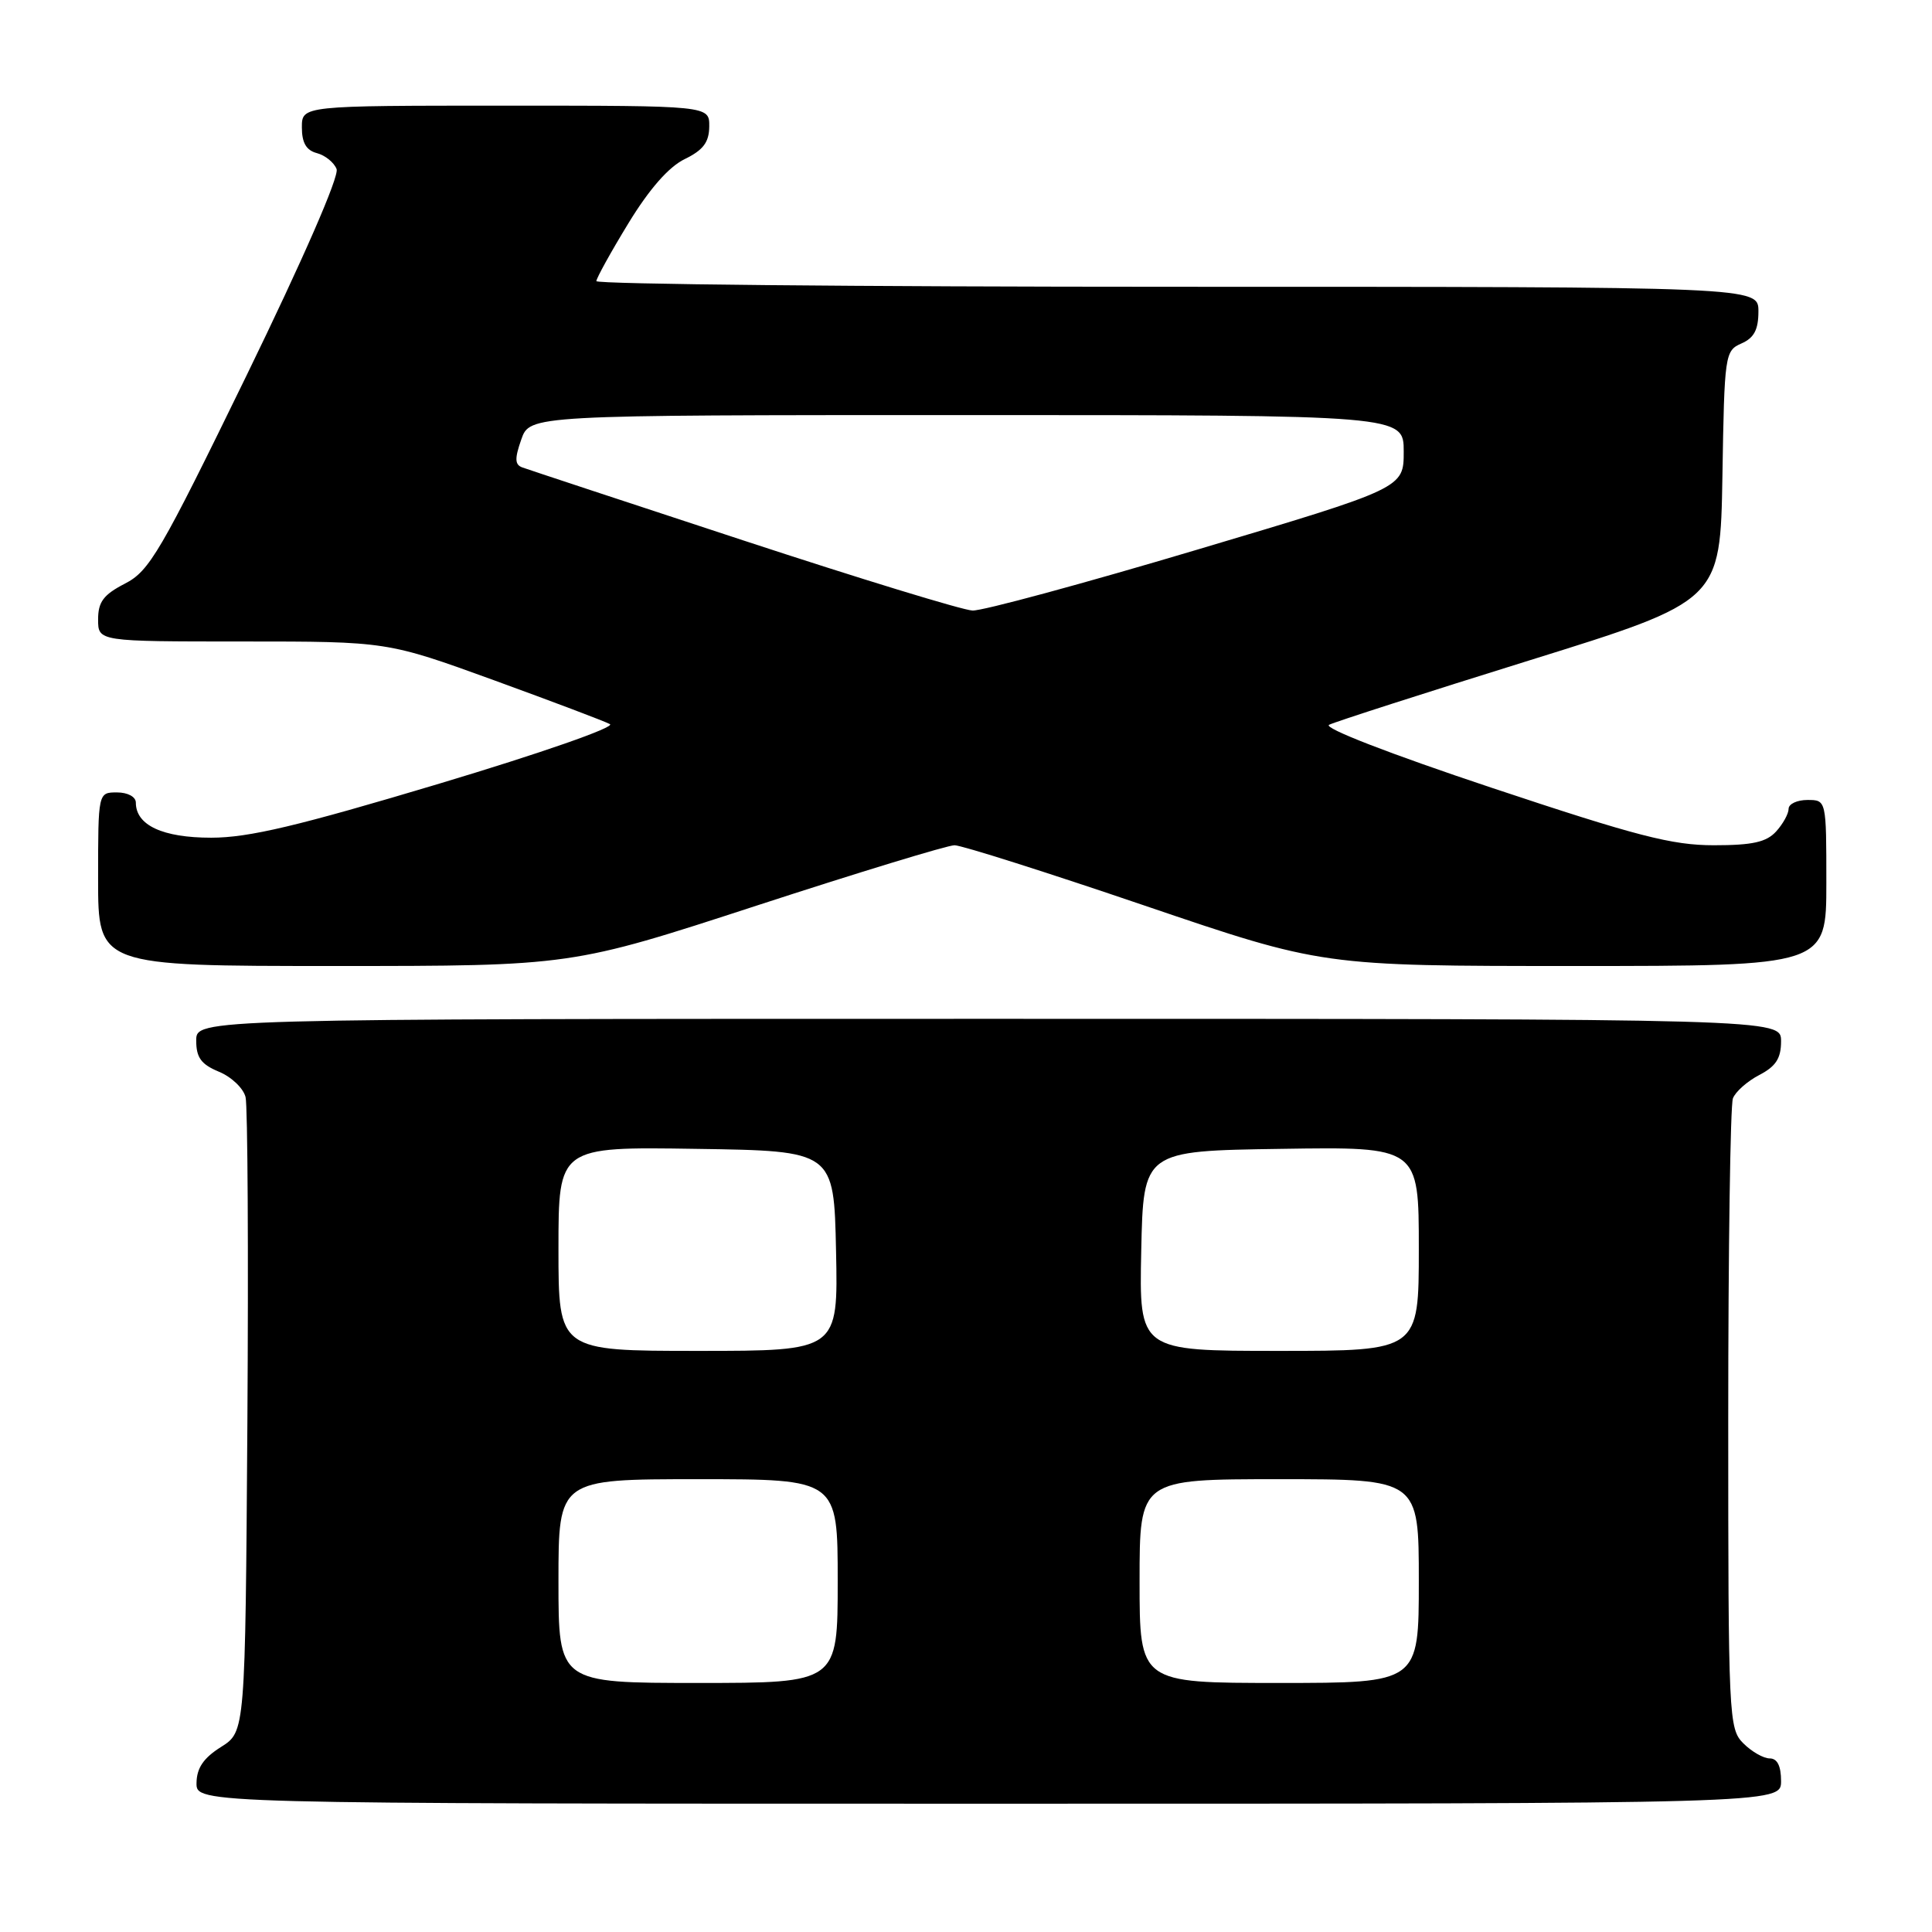 <?xml version="1.0" encoding="UTF-8" standalone="no"?>
<!DOCTYPE svg PUBLIC "-//W3C//DTD SVG 1.1//EN" "http://www.w3.org/Graphics/SVG/1.1/DTD/svg11.dtd" >
<svg xmlns="http://www.w3.org/2000/svg" xmlns:xlink="http://www.w3.org/1999/xlink" version="1.1" viewBox="0 0 256 256">
 <g >
 <path fill="currentColor"
d=" M 236.00 236.00 C 236.00 234.00 235.50 233.00 234.50 233.00 C 233.67 233.00 232.10 232.10 231.00 231.00 C 229.07 229.07 229.00 227.67 229.00 188.08 C 229.00 165.58 229.28 146.44 229.62 145.54 C 229.96 144.65 231.54 143.26 233.12 142.44 C 235.31 141.30 236.00 140.24 236.00 137.97 C 236.00 135.00 236.00 135.00 131.00 135.00 C 26.00 135.00 26.00 135.00 26.00 137.88 C 26.00 140.14 26.65 141.03 29.01 142.01 C 30.67 142.69 32.26 144.21 32.54 145.38 C 32.82 146.54 32.93 165.94 32.78 188.48 C 32.50 229.46 32.50 229.46 29.29 231.48 C 26.97 232.94 26.07 234.26 26.04 236.25 C 26.00 239.00 26.00 239.00 131.00 239.00 C 236.00 239.00 236.00 239.00 236.00 236.00 Z  M 100.25 120.00 C 113.75 115.60 125.55 112.00 126.48 112.00 C 127.41 112.00 138.75 115.60 151.68 120.00 C 175.20 128.00 175.20 128.00 208.60 128.00 C 242.00 128.00 242.00 128.00 242.00 117.00 C 242.00 106.00 242.00 106.00 239.50 106.00 C 238.12 106.00 237.00 106.53 237.00 107.17 C 237.00 107.82 236.26 109.17 235.35 110.17 C 234.06 111.59 232.21 112.00 227.10 112.00 C 221.55 112.00 216.87 110.79 197.61 104.37 C 184.14 99.88 175.29 96.45 176.11 96.04 C 176.87 95.65 188.85 91.80 202.73 87.48 C 227.95 79.63 227.95 79.63 228.23 63.06 C 228.49 46.97 228.56 46.47 230.75 45.51 C 232.42 44.78 233.00 43.69 233.00 41.26 C 233.00 38.00 233.00 38.00 156.00 38.00 C 113.65 38.00 79.01 37.66 79.02 37.25 C 79.04 36.84 80.95 33.38 83.27 29.58 C 86.04 25.04 88.61 22.11 90.73 21.08 C 93.19 19.88 93.96 18.85 93.98 16.75 C 94.00 14.00 94.00 14.00 67.00 14.00 C 40.00 14.00 40.00 14.00 40.00 16.88 C 40.00 18.92 40.58 19.92 41.99 20.29 C 43.09 20.58 44.26 21.53 44.60 22.40 C 44.97 23.35 40.18 34.32 32.67 49.75 C 21.26 73.17 19.80 75.67 16.56 77.33 C 13.71 78.80 13.00 79.75 13.00 82.08 C 13.00 85.00 13.00 85.00 32.16 85.00 C 51.31 85.00 51.31 85.00 65.41 90.12 C 73.16 92.94 80.09 95.56 80.82 95.95 C 81.56 96.35 71.67 99.80 58.23 103.83 C 39.48 109.45 32.96 111.00 27.99 111.00 C 21.55 111.00 18.00 109.35 18.00 106.35 C 18.00 105.58 16.93 105.00 15.50 105.00 C 13.00 105.00 13.00 105.00 13.00 116.50 C 13.00 128.00 13.00 128.00 44.36 128.00 C 75.72 128.00 75.72 128.00 100.25 120.00 Z  M 74.00 209.50 C 74.00 196.00 74.00 196.00 92.50 196.00 C 111.00 196.00 111.00 196.00 111.00 209.50 C 111.00 223.00 111.00 223.00 92.50 223.00 C 74.00 223.00 74.00 223.00 74.00 209.50 Z  M 151.00 209.50 C 151.00 196.00 151.00 196.00 169.50 196.00 C 188.00 196.00 188.00 196.00 188.00 209.50 C 188.00 223.00 188.00 223.00 169.50 223.00 C 151.00 223.00 151.00 223.00 151.00 209.50 Z  M 74.00 165.48 C 74.00 151.95 74.00 151.95 92.25 152.23 C 110.50 152.50 110.50 152.50 110.78 165.75 C 111.06 179.00 111.06 179.00 92.53 179.00 C 74.00 179.00 74.00 179.00 74.00 165.48 Z  M 151.22 165.75 C 151.50 152.50 151.50 152.50 169.75 152.23 C 188.00 151.95 188.00 151.95 188.00 165.48 C 188.00 179.00 188.00 179.00 169.47 179.00 C 150.94 179.00 150.94 179.00 151.22 165.75 Z  M 98.50 71.61 C 83.10 66.55 69.92 62.20 69.22 61.94 C 68.21 61.58 68.18 60.78 69.07 58.24 C 70.20 55.00 70.20 55.00 128.10 55.00 C 186.00 55.00 186.00 55.00 186.00 59.84 C 186.00 64.68 186.00 64.68 158.61 72.84 C 143.55 77.33 130.16 80.96 128.86 80.90 C 127.56 80.85 113.90 76.67 98.50 71.61 Z "/>
</g>
</svg>